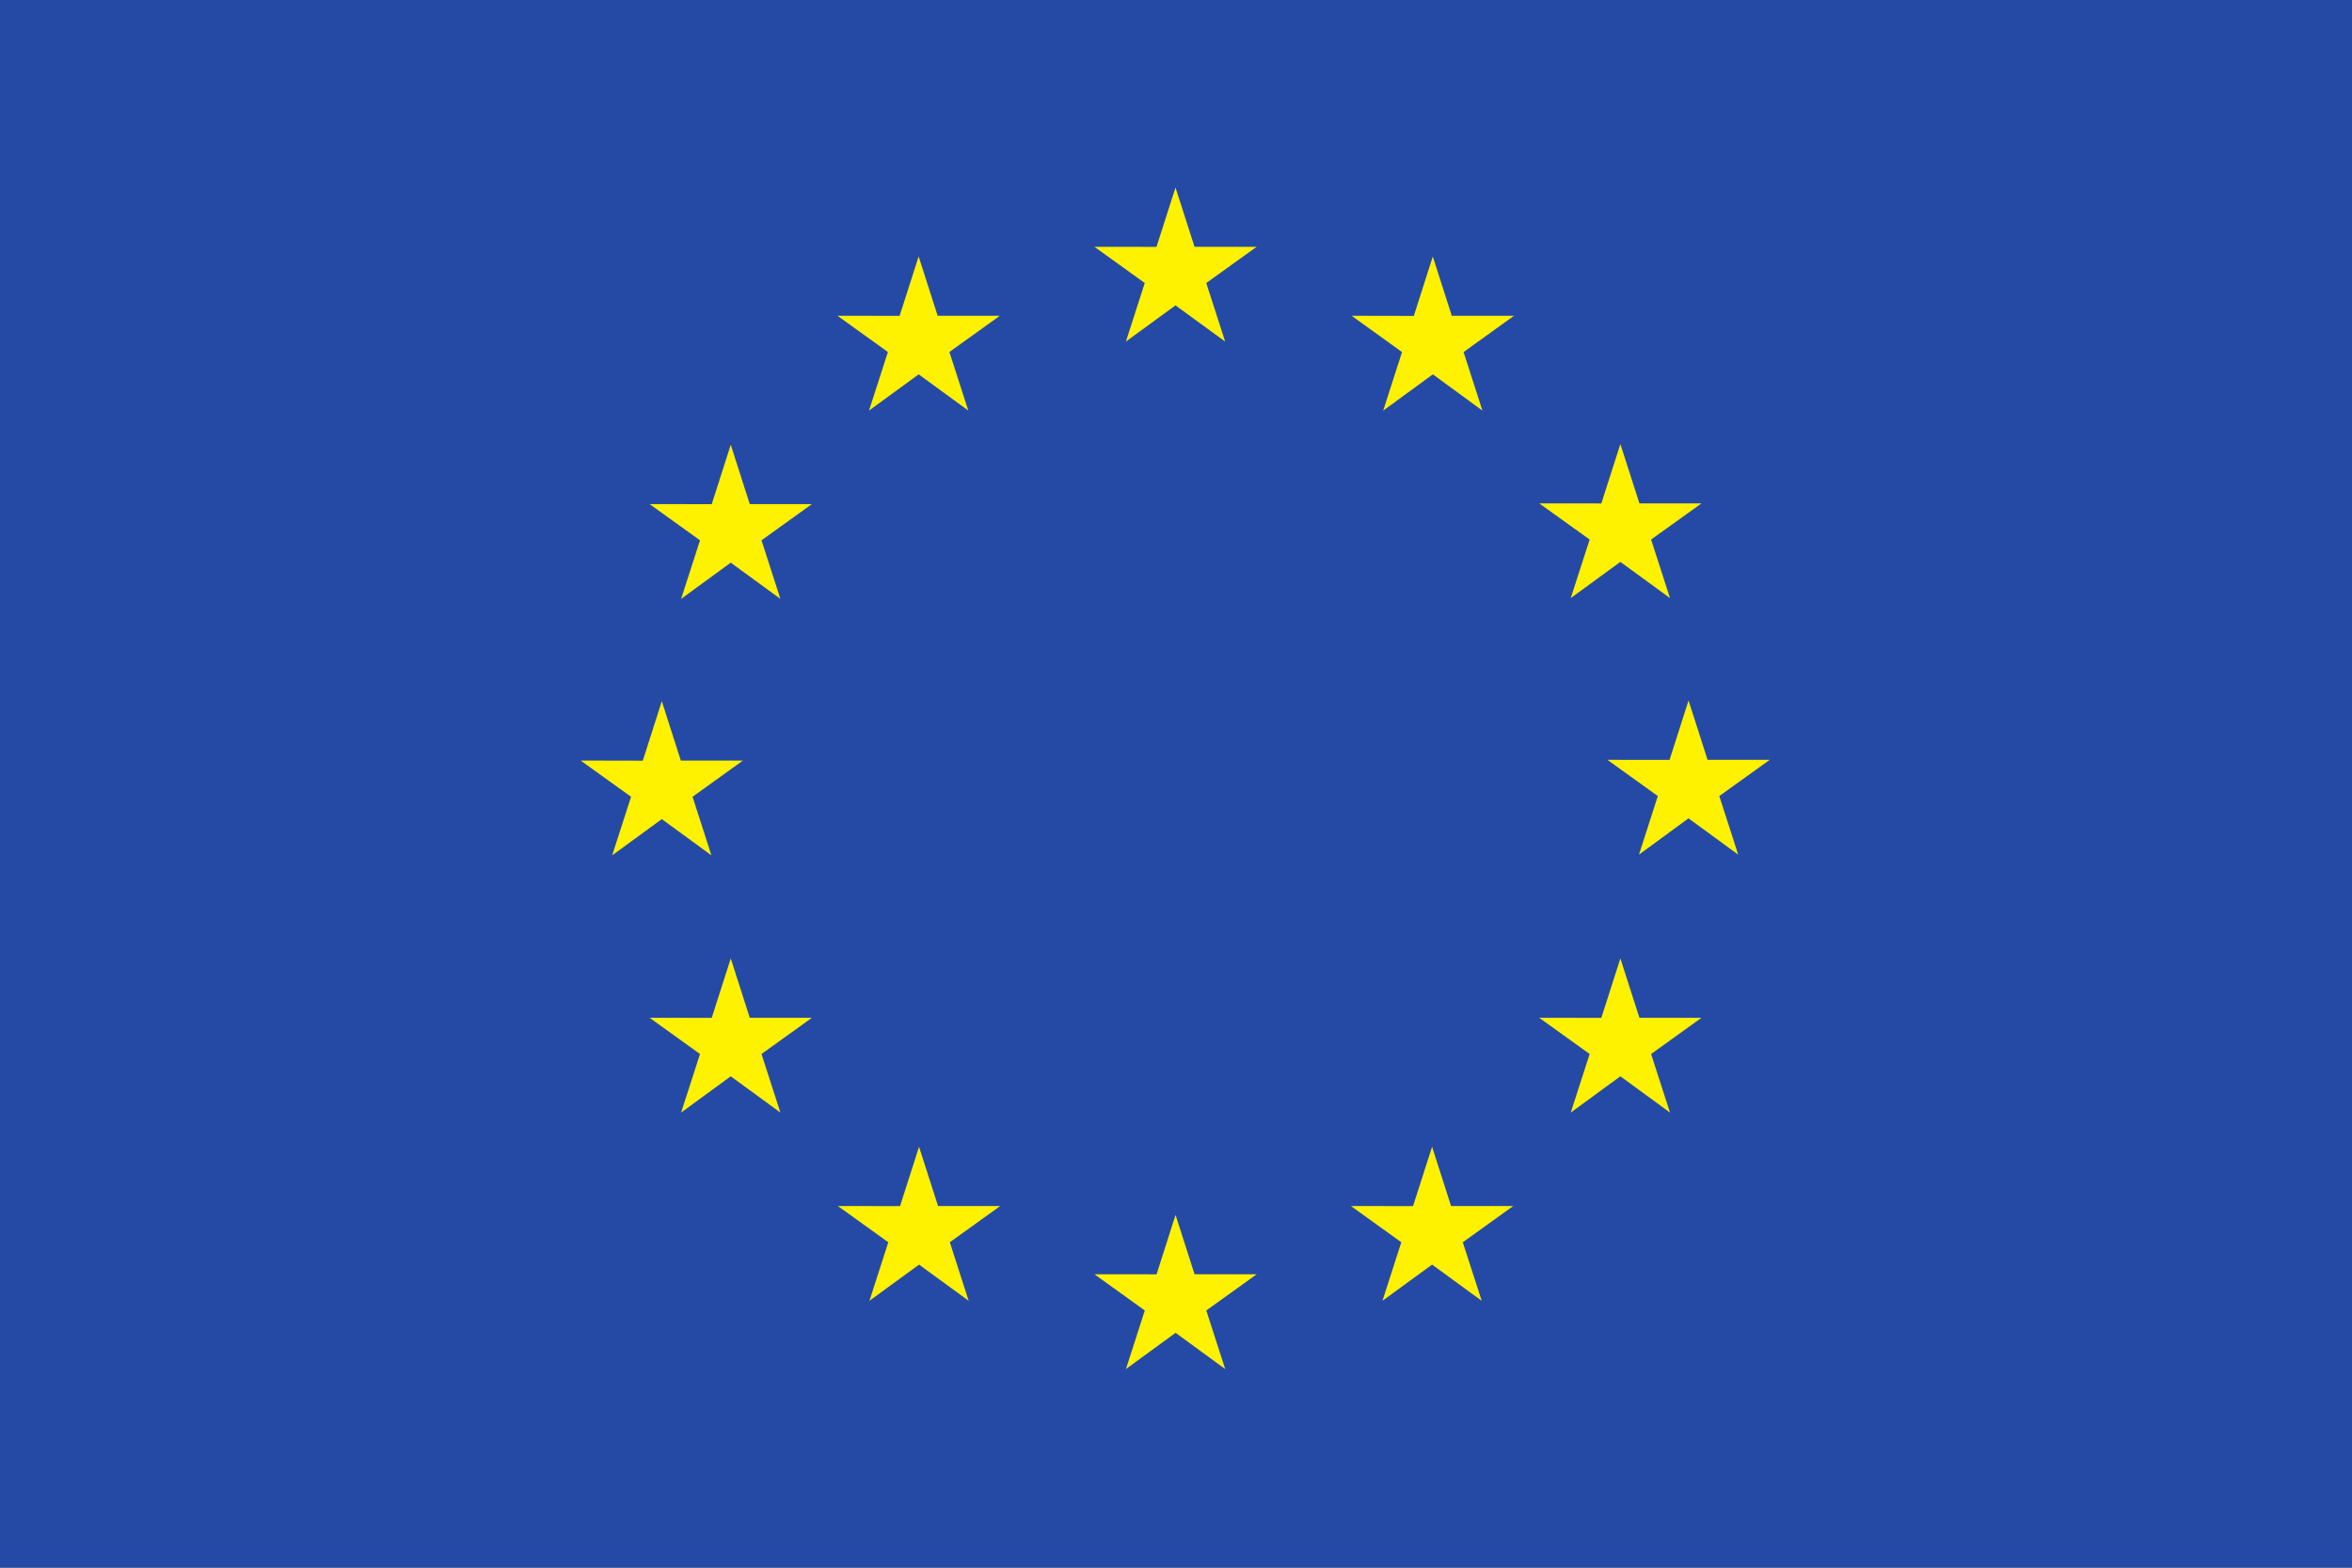 <?xml version="1.0" encoding="UTF-8" standalone="no"?>
<!-- Created with Inkscape (http://www.inkscape.org/) -->
<svg xmlns:dc="http://purl.org/dc/elements/1.1/" xmlns:cc="http://creativecommons.org/ns#" xmlns:rdf="http://www.w3.org/1999/02/22-rdf-syntax-ns#" xmlns:svg="http://www.w3.org/2000/svg" xmlns="http://www.w3.org/2000/svg" xmlns:sodipodi="http://sodipodi.sourceforge.net/DTD/sodipodi-0.dtd" xmlns:inkscape="http://www.inkscape.org/namespaces/inkscape" id="svg2" version="1.1" inkscape:version="0.48.5 r10040" width="354.501" height="236.337" xml:space="preserve" sodipodi:docname="EU_flag_yellow_eps.ps"><rect width="100%" height="100%" fill="#808080" stroke="none"/><defs id="defs6"/><sodipodi:namedview pagecolor="#ffffff" bordercolor="#666666" borderopacity="1" objecttolerance="10" gridtolerance="10" guidetolerance="10" inkscape:pageopacity="0" inkscape:pageshadow="2" inkscape:window-width="958" inkscape:window-height="801" id="namedview4" showgrid="false" fit-margin-top="0" fit-margin-left="0" fit-margin-right="0" fit-margin-bottom="0" inkscape:zoom="1.4406659" inkscape:cx="196.17544" inkscape:cy="90.57521" inkscape:window-x="0" inkscape:window-y="0" inkscape:window-maximized="0" inkscape:current-layer="g12"/><g id="g10" inkscape:groupmode="layer" inkscape:label="ink_ext_XXXXXX" transform="matrix(1.25,0,0,-1.25,-193.154,631.332)"><g id="g12" transform="scale(0.1,0.1)"><path d="m 1545.23,3159.96 2836.01,0 0,1890.7 -2836.01,0 0,-1890.7 z" style="fill:#254aa5;fill-opacity:1;fill-rule:nonzero;stroke:none" id="path16" inkscape:connector-curvature="0"/><path d="m 2902.8,4638.71 59.84,43.67 59.85,-43.67 -22.77,70.63 60.78,43.67 -74.93,0 -22.93,71.48 -22.92,-71.56 -74.88,0.08 60.73,-43.67 -22.77,-70.63" style="fill:#fff200;fill-opacity:1;fill-rule:nonzero;stroke:none" id="path18" inkscape:connector-curvature="0"/><path d="m 2593.11,4555.51 59.85,43.67 59.81,-43.67 -22.74,70.62 60.74,43.67 -74.92,0 -22.93,71.57 -22.93,-71.64 -74.88,0.07 60.74,-43.67 -22.74,-70.62" style="fill:#fff200;fill-opacity:1;fill-rule:nonzero;stroke:none" id="path20" inkscape:connector-curvature="0"/><path d="m 2426.36,4514.26 -22.93,-71.64 -74.88,0.08 60.74,-43.68 -22.77,-70.62 59.84,43.67 59.84,-43.67 -22.77,70.62 60.74,43.68 -74.88,0 -22.93,71.56" style="fill:#fff200;fill-opacity:1;fill-rule:nonzero;stroke:none" id="path22" inkscape:connector-curvature="0"/><path d="m 2343.23,4062.77 59.81,-43.67 -22.74,70.63 60.75,43.67 -74.89,0 -22.93,71.56 -22.93,-71.72 -74.92,0.16 60.78,-43.67 -22.77,-70.63 59.84,43.67" style="fill:#fff200;fill-opacity:1;fill-rule:nonzero;stroke:none" id="path24" inkscape:connector-curvature="0"/><path d="m 2449.29,3823.16 -22.93,71.57 -22.93,-71.64 -74.88,0.07 60.74,-43.67 -22.77,-70.62 59.84,43.75 59.84,-43.75 -22.77,70.62 60.74,43.67 -74.88,0" style="fill:#fff200;fill-opacity:1;fill-rule:nonzero;stroke:none" id="path26" inkscape:connector-curvature="0"/><path d="m 2676.32,3596.13 -22.93,71.49 -22.89,-71.57 -74.93,0.08 60.75,-43.67 -22.73,-70.62 59.84,43.67 59.8,-43.67 -22.73,70.62 60.74,43.67 -74.92,0" style="fill:#fff200;fill-opacity:1;fill-rule:nonzero;stroke:none" id="path28" inkscape:connector-curvature="0"/><path d="m 2985.61,3513.87 -22.92,71.56 -22.89,-71.64 -74.92,0.08 60.73,-43.67 -22.73,-70.63 59.85,43.67 59.8,-43.67 -22.77,70.63 60.78,43.67 -74.93,0" style="fill:#fff200;fill-opacity:1;fill-rule:nonzero;stroke:none" id="path30" inkscape:connector-curvature="0"/><path d="m 3294.91,3596.13 -22.89,71.49 -22.97,-71.57 -74.84,0.08 60.7,-43.67 -22.73,-70.62 59.84,43.67 59.84,-43.67 -22.81,70.62 60.79,43.67 -74.93,0" style="fill:#fff200;fill-opacity:1;fill-rule:nonzero;stroke:none" id="path32" inkscape:connector-curvature="0"/><path d="m 3522.02,3823.16 -22.97,71.57 -22.96,-71.64 -74.85,0.07 60.78,-43.67 -22.81,-70.62 59.84,43.75 59.84,-43.75 -22.8,70.62 60.77,43.67 -74.84,0" style="fill:#fff200;fill-opacity:1;fill-rule:nonzero;stroke:none" id="path34" inkscape:connector-curvature="0"/><path d="m 3679.13,4134.26 -74.92,0 -22.97,71.56 -22.89,-71.64 -74.92,0.08 60.78,-43.67 -22.73,-70.63 59.76,43.75 59.85,-43.75 -22.74,70.63 60.78,43.67" style="fill:#fff200;fill-opacity:1;fill-rule:nonzero;stroke:none" id="path36" inkscape:connector-curvature="0"/><path d="m 3439.21,4329.34 59.84,43.67 59.84,-43.67 -22.8,70.62 60.77,43.59 -74.84,0 -22.97,71.57 -22.96,-71.64 -74.85,0.07 60.78,-43.59 -22.81,-70.62" style="fill:#fff200;fill-opacity:1;fill-rule:nonzero;stroke:none" id="path38" inkscape:connector-curvature="0"/><path d="m 3272.88,4741.29 -22.89,-71.64 -74.92,0.15 60.7,-43.75 -22.73,-70.62 59.92,43.75 59.77,-43.75 -22.74,70.62 60.78,43.75 -75,0 -22.89,71.49" style="fill:#fff200;fill-opacity:1;fill-rule:nonzero;stroke:none" id="path40" inkscape:connector-curvature="0"/></g></g></svg>